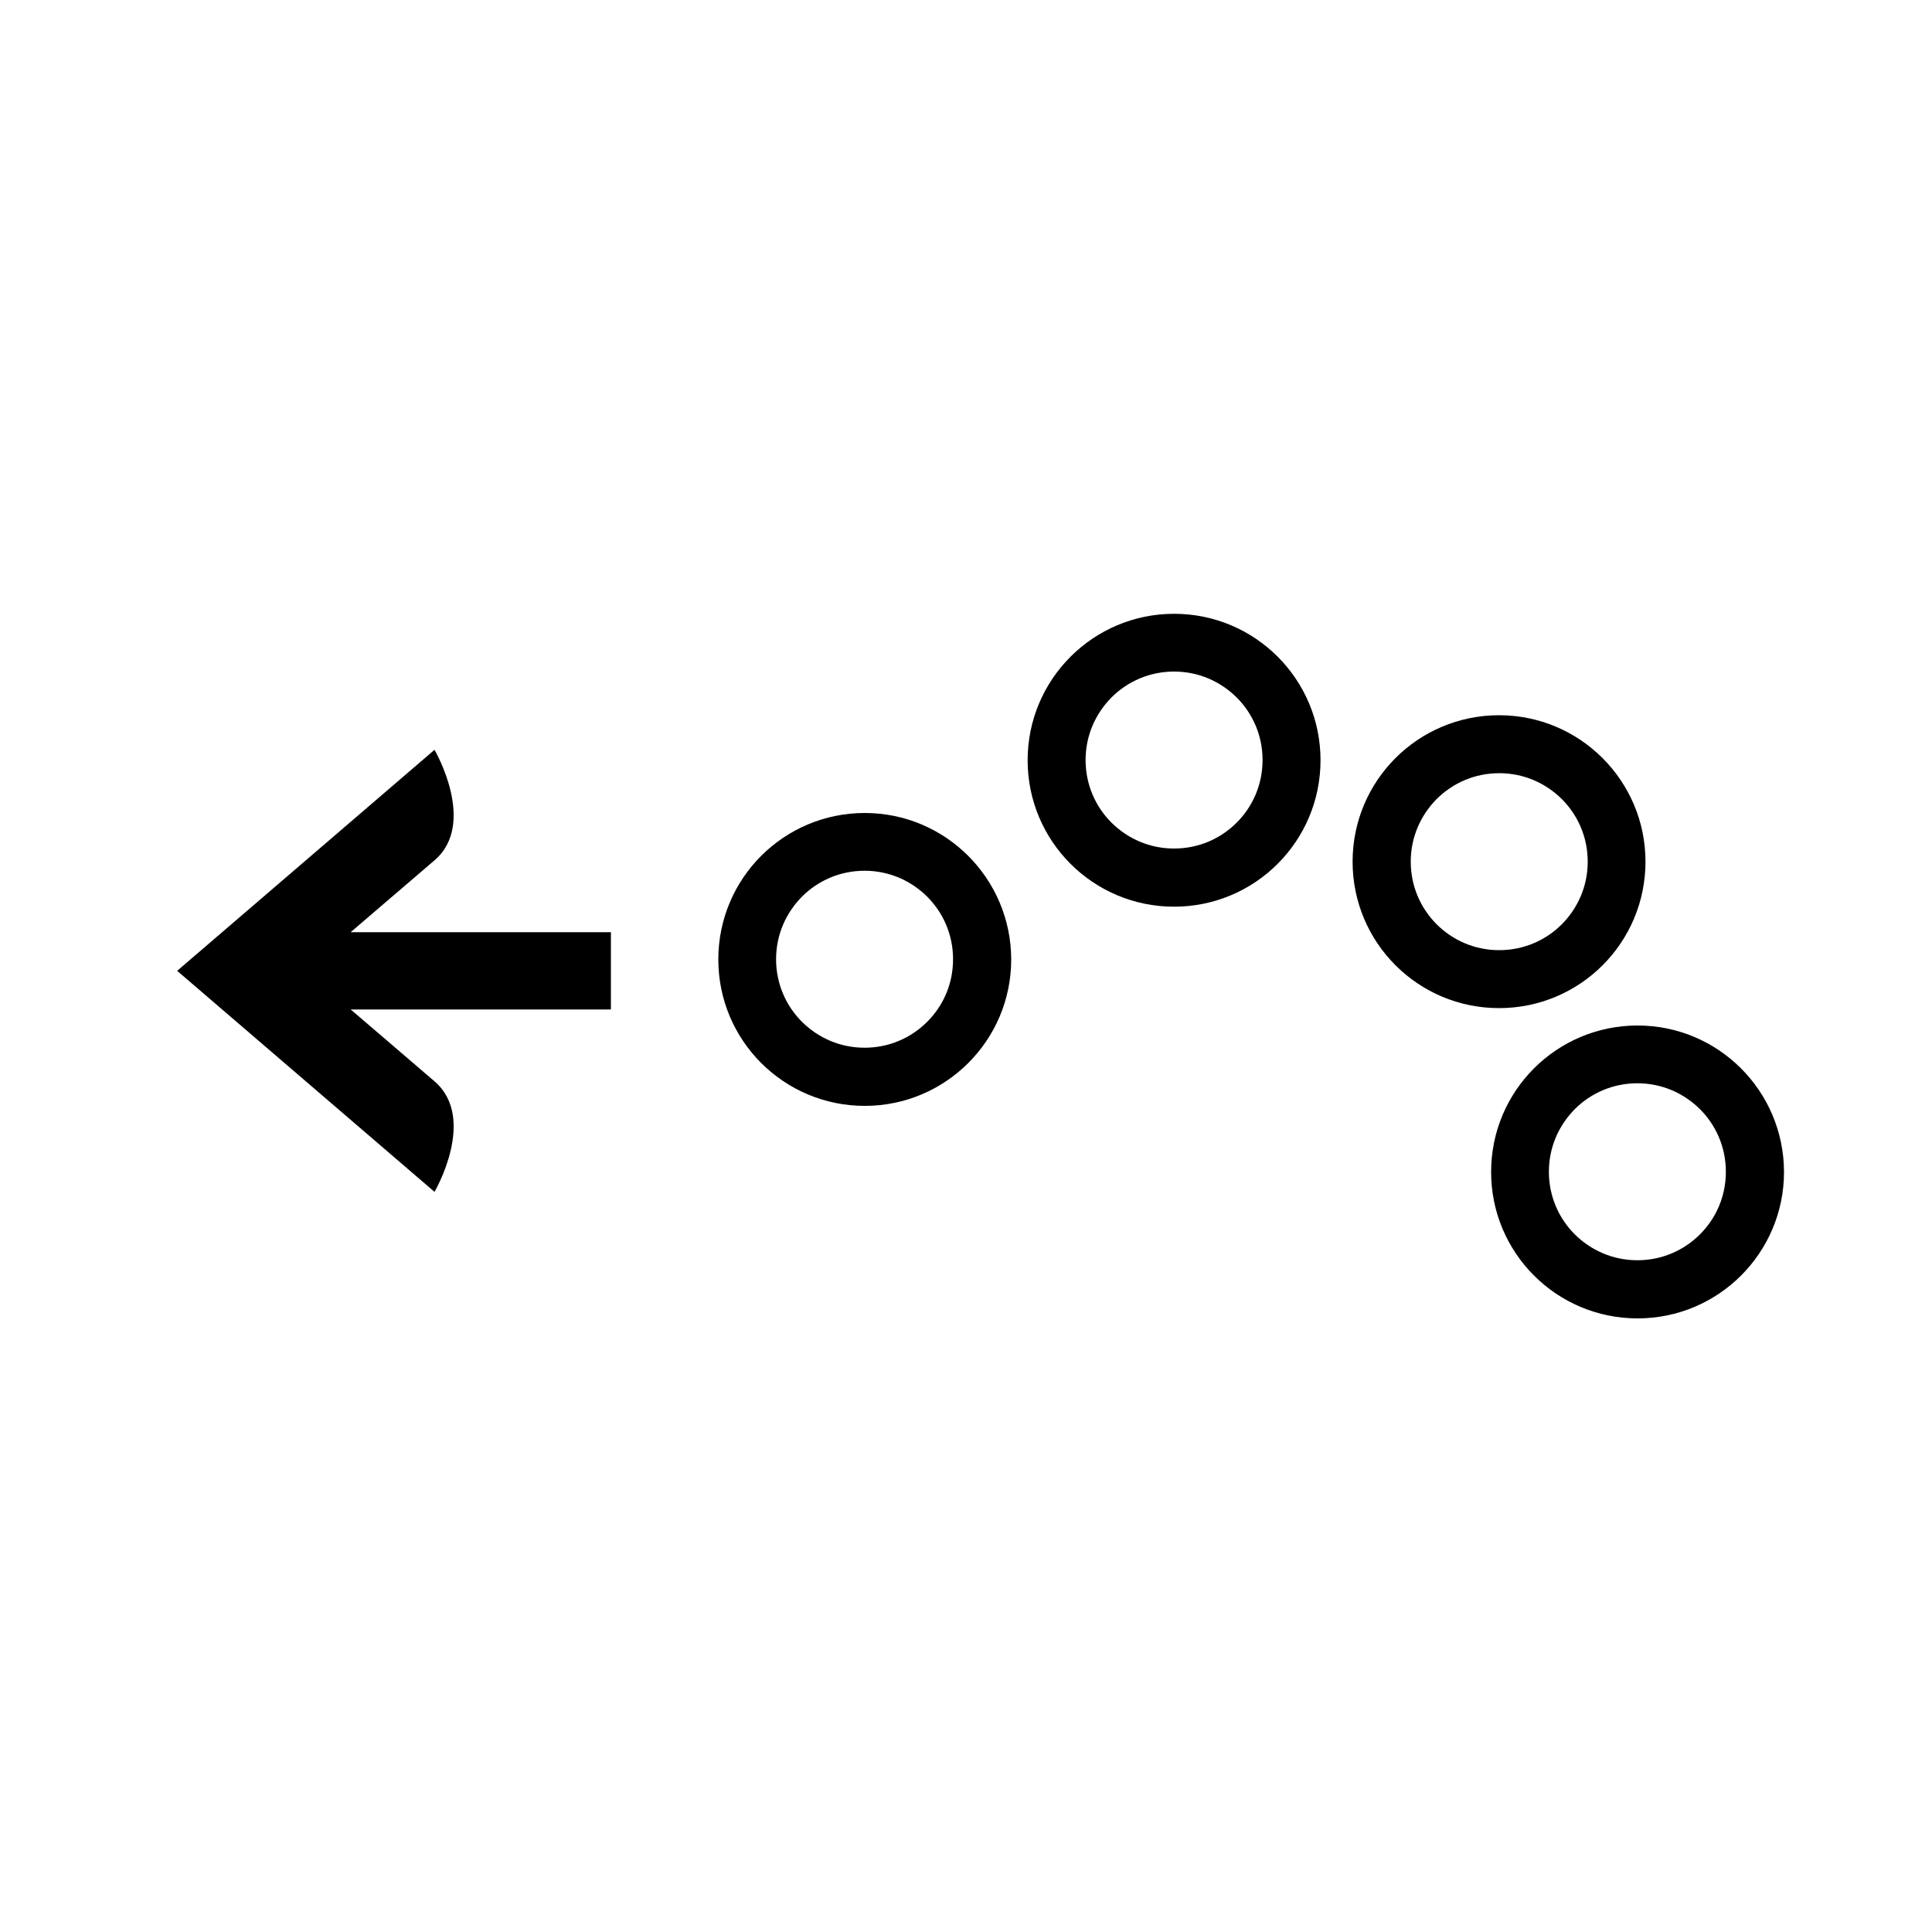 <?xml version="1.0" encoding="utf-8"?>
<!-- Generator: Adobe Illustrator 16.0.0, SVG Export Plug-In . SVG Version: 6.00 Build 0)  -->
<!DOCTYPE svg PUBLIC "-//W3C//DTD SVG 1.1 Tiny//EN" "http://www.w3.org/Graphics/SVG/1.1/DTD/svg11-tiny.dtd">
<svg version="1.1" baseProfile="tiny" id="Capa_1" xmlns="http://www.w3.org/2000/svg" xmlns:xlink="http://www.w3.org/1999/xlink"
	 x="0px" y="0px" width="100px" height="100px" viewBox="0 0 100 100" xml:space="preserve">
<path d="M22.49,44.53c2.23-1.91,0-5.72,0-5.72L9.17,50.25l13.32,11.44c0,0,2.23-3.8,0-5.72c-1.96-1.68-3.9-3.35-4.34-3.72h13.47v-4
	H18.15C18.61,47.86,20.54,46.2,22.49,44.53z"/>
<path d="M44.76,42.08c-4.19,0-7.58,3.39-7.58,7.58c0,4.19,3.39,7.58,7.58,7.58c4.18,0,7.58-3.39,7.58-7.58
	C52.33,45.47,48.94,42.08,44.76,42.08z M47.99,52.89c-0.83,0.83-1.97,1.34-3.24,1.34c-1.27,0-2.4-0.51-3.24-1.34
	c-0.83-0.83-1.34-1.97-1.34-3.24c0-1.27,0.51-2.4,1.34-3.24c0.83-0.83,1.97-1.34,3.24-1.34c1.27,0,2.4,0.51,3.24,1.34
	c0.83,0.83,1.34,1.97,1.34,3.24C49.33,50.93,48.82,52.06,47.99,52.89z"/>
<path d="M60.77,31.77c-4.18,0-7.58,3.39-7.58,7.58c0,4.19,3.39,7.58,7.58,7.58c4.19,0,7.58-3.39,7.58-7.58
	C68.35,35.16,64.96,31.77,60.77,31.77z M64.01,42.58c-0.83,0.83-1.97,1.34-3.24,1.34c-1.27,0-2.4-0.51-3.24-1.34
	c-0.83-0.83-1.34-1.97-1.34-3.24c0-1.27,0.51-2.4,1.34-3.24c0.83-0.83,1.97-1.34,3.24-1.34c1.27,0,2.4,0.51,3.24,1.34
	c0.83,0.83,1.34,1.97,1.34,3.24C65.35,40.61,64.84,41.75,64.01,42.58z"/>
<path d="M85.17,44.6c0-4.18-3.39-7.58-7.58-7.58c-4.19,0-7.58,3.39-7.58,7.58c0,4.19,3.39,7.58,7.58,7.58
	C81.78,52.18,85.17,48.79,85.17,44.6z M74.36,47.84c-0.83-0.83-1.34-1.97-1.34-3.24c0-1.27,0.51-2.4,1.34-3.24
	c0.83-0.83,1.97-1.34,3.24-1.34c1.27,0,2.4,0.51,3.24,1.34c0.83,0.83,1.34,1.97,1.34,3.24c0,1.27-0.51,2.4-1.34,3.24
	c-0.83,0.83-1.97,1.34-3.24,1.34C76.33,49.18,75.19,48.67,74.36,47.84z"/>
<path d="M84.76,53.08c-4.19,0-7.58,3.39-7.58,7.58c0,4.19,3.39,7.58,7.58,7.58c4.18,0,7.58-3.39,7.58-7.58
	C92.33,56.47,88.94,53.08,84.76,53.08z M87.99,63.89c-0.83,0.83-1.97,1.34-3.24,1.34c-1.27,0-2.4-0.51-3.24-1.34
	c-0.83-0.83-1.34-1.97-1.34-3.24c0-1.27,0.51-2.4,1.34-3.24c0.83-0.83,1.97-1.34,3.24-1.34c1.27,0,2.4,0.51,3.24,1.34
	c0.83,0.83,1.34,1.97,1.34,3.24C89.33,61.93,88.82,63.06,87.99,63.89z"/>
</svg>
